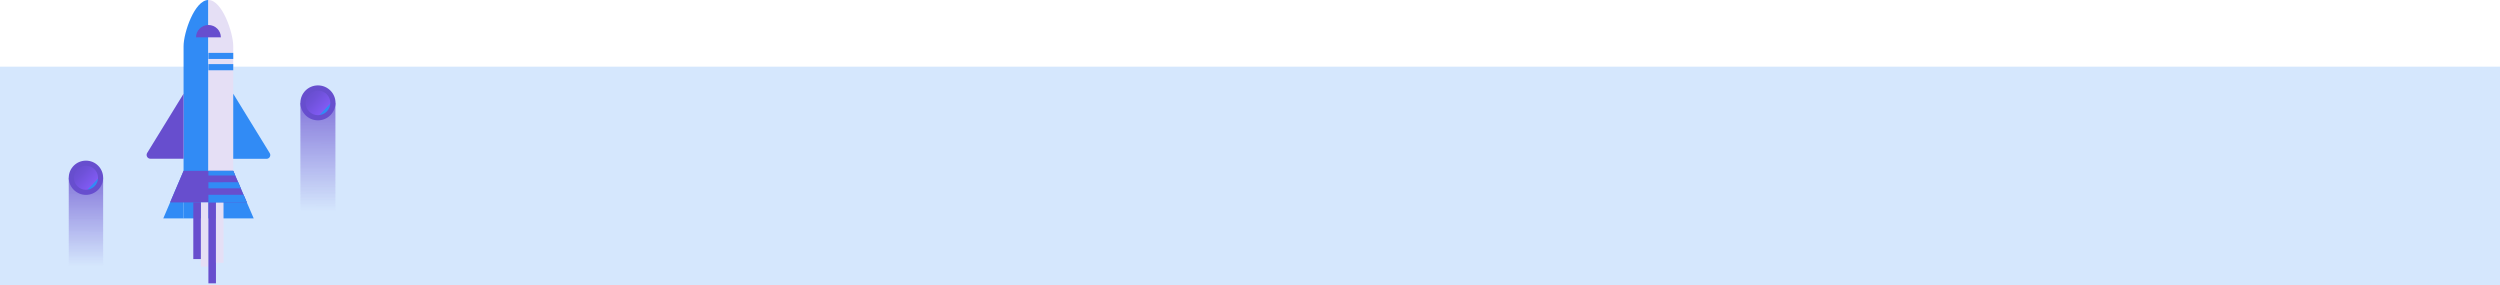 <svg width="1200" height="137" viewBox="0 0 1200 137" fill="none" xmlns="http://www.w3.org/2000/svg">
<rect opacity="0.2" y="32" width="1200" height="105" fill="#318BF5"/>
<g clip-path="url(#clip0)">
<path d="M100.035 0C93.441 0 88.113 15.691 88.113 22.167V97.186H100.035V0Z" fill="#318BF5"/>
<path d="M100.035 0C106.629 0 111.957 15.691 111.957 22.167V97.186H100.035V0Z" fill="#E5DFF5"/>
<path d="M88.113 44.986L70.644 73.411C69.902 74.628 70.775 76.193 72.217 76.193H88.113V44.986Z" fill="#674ECE"/>
<path d="M111.957 44.986L129.469 73.498C130.212 74.672 129.338 76.237 127.941 76.237H111.957V44.986Z" fill="#318BF5"/>
<path d="M88.113 104.836V82.017L78.374 104.836H88.113Z" fill="#318BF5"/>
<path d="M88.113 82.017H111.957L121.783 104.836H88.113" fill="#318BF5"/>
<path d="M88.113 82.017L81.65 97.143H118.464L111.957 82.017H88.113Z" fill="#674ECE"/>
<path d="M100.035 97.143H96.41V127.959H100.035V97.143Z" fill="#E5DFF5"/>
<path d="M103.66 97.143H100.035V136H103.66V97.143Z" fill="#674ECE"/>
<path d="M96.41 97.143H92.786V124.352H96.41V97.143Z" fill="#674ECE"/>
<path d="M107.285 97.143H103.66V126.134H107.285V97.143Z" fill="#E5DFF5"/>
<path d="M112.918 84.234H100.035V82.017H111.957L112.918 84.234Z" fill="#318BF5"/>
<path d="M115.582 90.406H100.035V87.494L114.316 87.45L115.582 90.406Z" fill="#318BF5"/>
<path d="M118.464 97.143H100.035V93.492H116.892L118.464 97.143Z" fill="#318BF5"/>
<path d="M100.035 11.996C96.76 11.996 94.096 14.648 94.096 17.907H106.018C106.018 14.648 103.354 11.996 100.035 11.996Z" fill="#674ECE"/>
<path d="M111.957 28.295H100.035V25.383H111.957V28.295Z" fill="#318BF5"/>
<path d="M111.957 33.728H100.035V30.773H111.957V33.728Z" fill="#318BF5"/>
<path opacity="0.7" d="M49.508 85.321H33V129.002H49.508V85.321Z" fill="url(#paint0_linear)"/>
<path d="M41.254 93.535C45.812 93.535 49.508 89.857 49.508 85.32C49.508 80.784 45.812 77.106 41.254 77.106C36.695 77.106 33 80.784 33 85.32C33 89.857 36.695 93.535 41.254 93.535Z" fill="#674ECE"/>
<path d="M41.254 91.101C44.462 91.101 47.062 88.513 47.062 85.321C47.062 82.128 44.462 79.54 41.254 79.54C38.046 79.54 35.446 82.128 35.446 85.321C35.446 88.513 38.046 91.101 41.254 91.101Z" fill="url(#paint1_linear)"/>
<path opacity="0.7" d="M161.044 49.376H144.187V103.097H161.044V49.376Z" fill="url(#paint2_linear)"/>
<path d="M152.615 57.764C157.27 57.764 161.044 54.008 161.044 49.376C161.044 44.743 157.27 40.987 152.615 40.987C147.96 40.987 144.187 44.743 144.187 49.376C144.187 54.008 147.96 57.764 152.615 57.764Z" fill="#674ECE"/>
<path d="M152.615 55.287C155.895 55.287 158.554 52.64 158.554 49.376C158.554 46.111 155.895 43.464 152.615 43.464C149.335 43.464 146.676 46.111 146.676 49.376C146.676 52.64 149.335 55.287 152.615 55.287Z" fill="url(#paint3_linear)"/>
</g>
<defs>
<linearGradient id="paint0_linear" x1="41.226" y1="127.835" x2="41.26" y2="86.554" gradientUnits="userSpaceOnUse">
<stop stop-color="#674ECE" stop-opacity="0"/>
<stop offset="0.997" stop-color="#674ECE"/>
</linearGradient>
<linearGradient id="paint1_linear" x1="44.702" y1="88.561" x2="36.239" y2="80.581" gradientUnits="userSpaceOnUse">
<stop stop-color="#318BF5"/>
<stop offset="0.039" stop-color="#805AF2"/>
<stop offset="0.642" stop-color="#6E51D8"/>
<stop offset="1" stop-color="#674ECE"/>
</linearGradient>
<linearGradient id="paint2_linear" x1="152.575" y1="101.618" x2="152.618" y2="50.869" gradientUnits="userSpaceOnUse">
<stop stop-color="#674ECE" stop-opacity="0"/>
<stop offset="0.997" stop-color="#674ECE"/>
</linearGradient>
<linearGradient id="paint3_linear" x1="156.131" y1="52.666" x2="147.483" y2="44.511" gradientUnits="userSpaceOnUse">
<stop stop-color="#318BF5"/>
<stop offset="0.039" stop-color="#805AF2"/>
<stop offset="0.642" stop-color="#6E51D8"/>
<stop offset="1" stop-color="#674ECE"/>
</linearGradient>
<clipPath id="clip0">
<rect width="128" height="136" fill="white" transform="translate(33)"/>
</clipPath>
</defs>
</svg>
